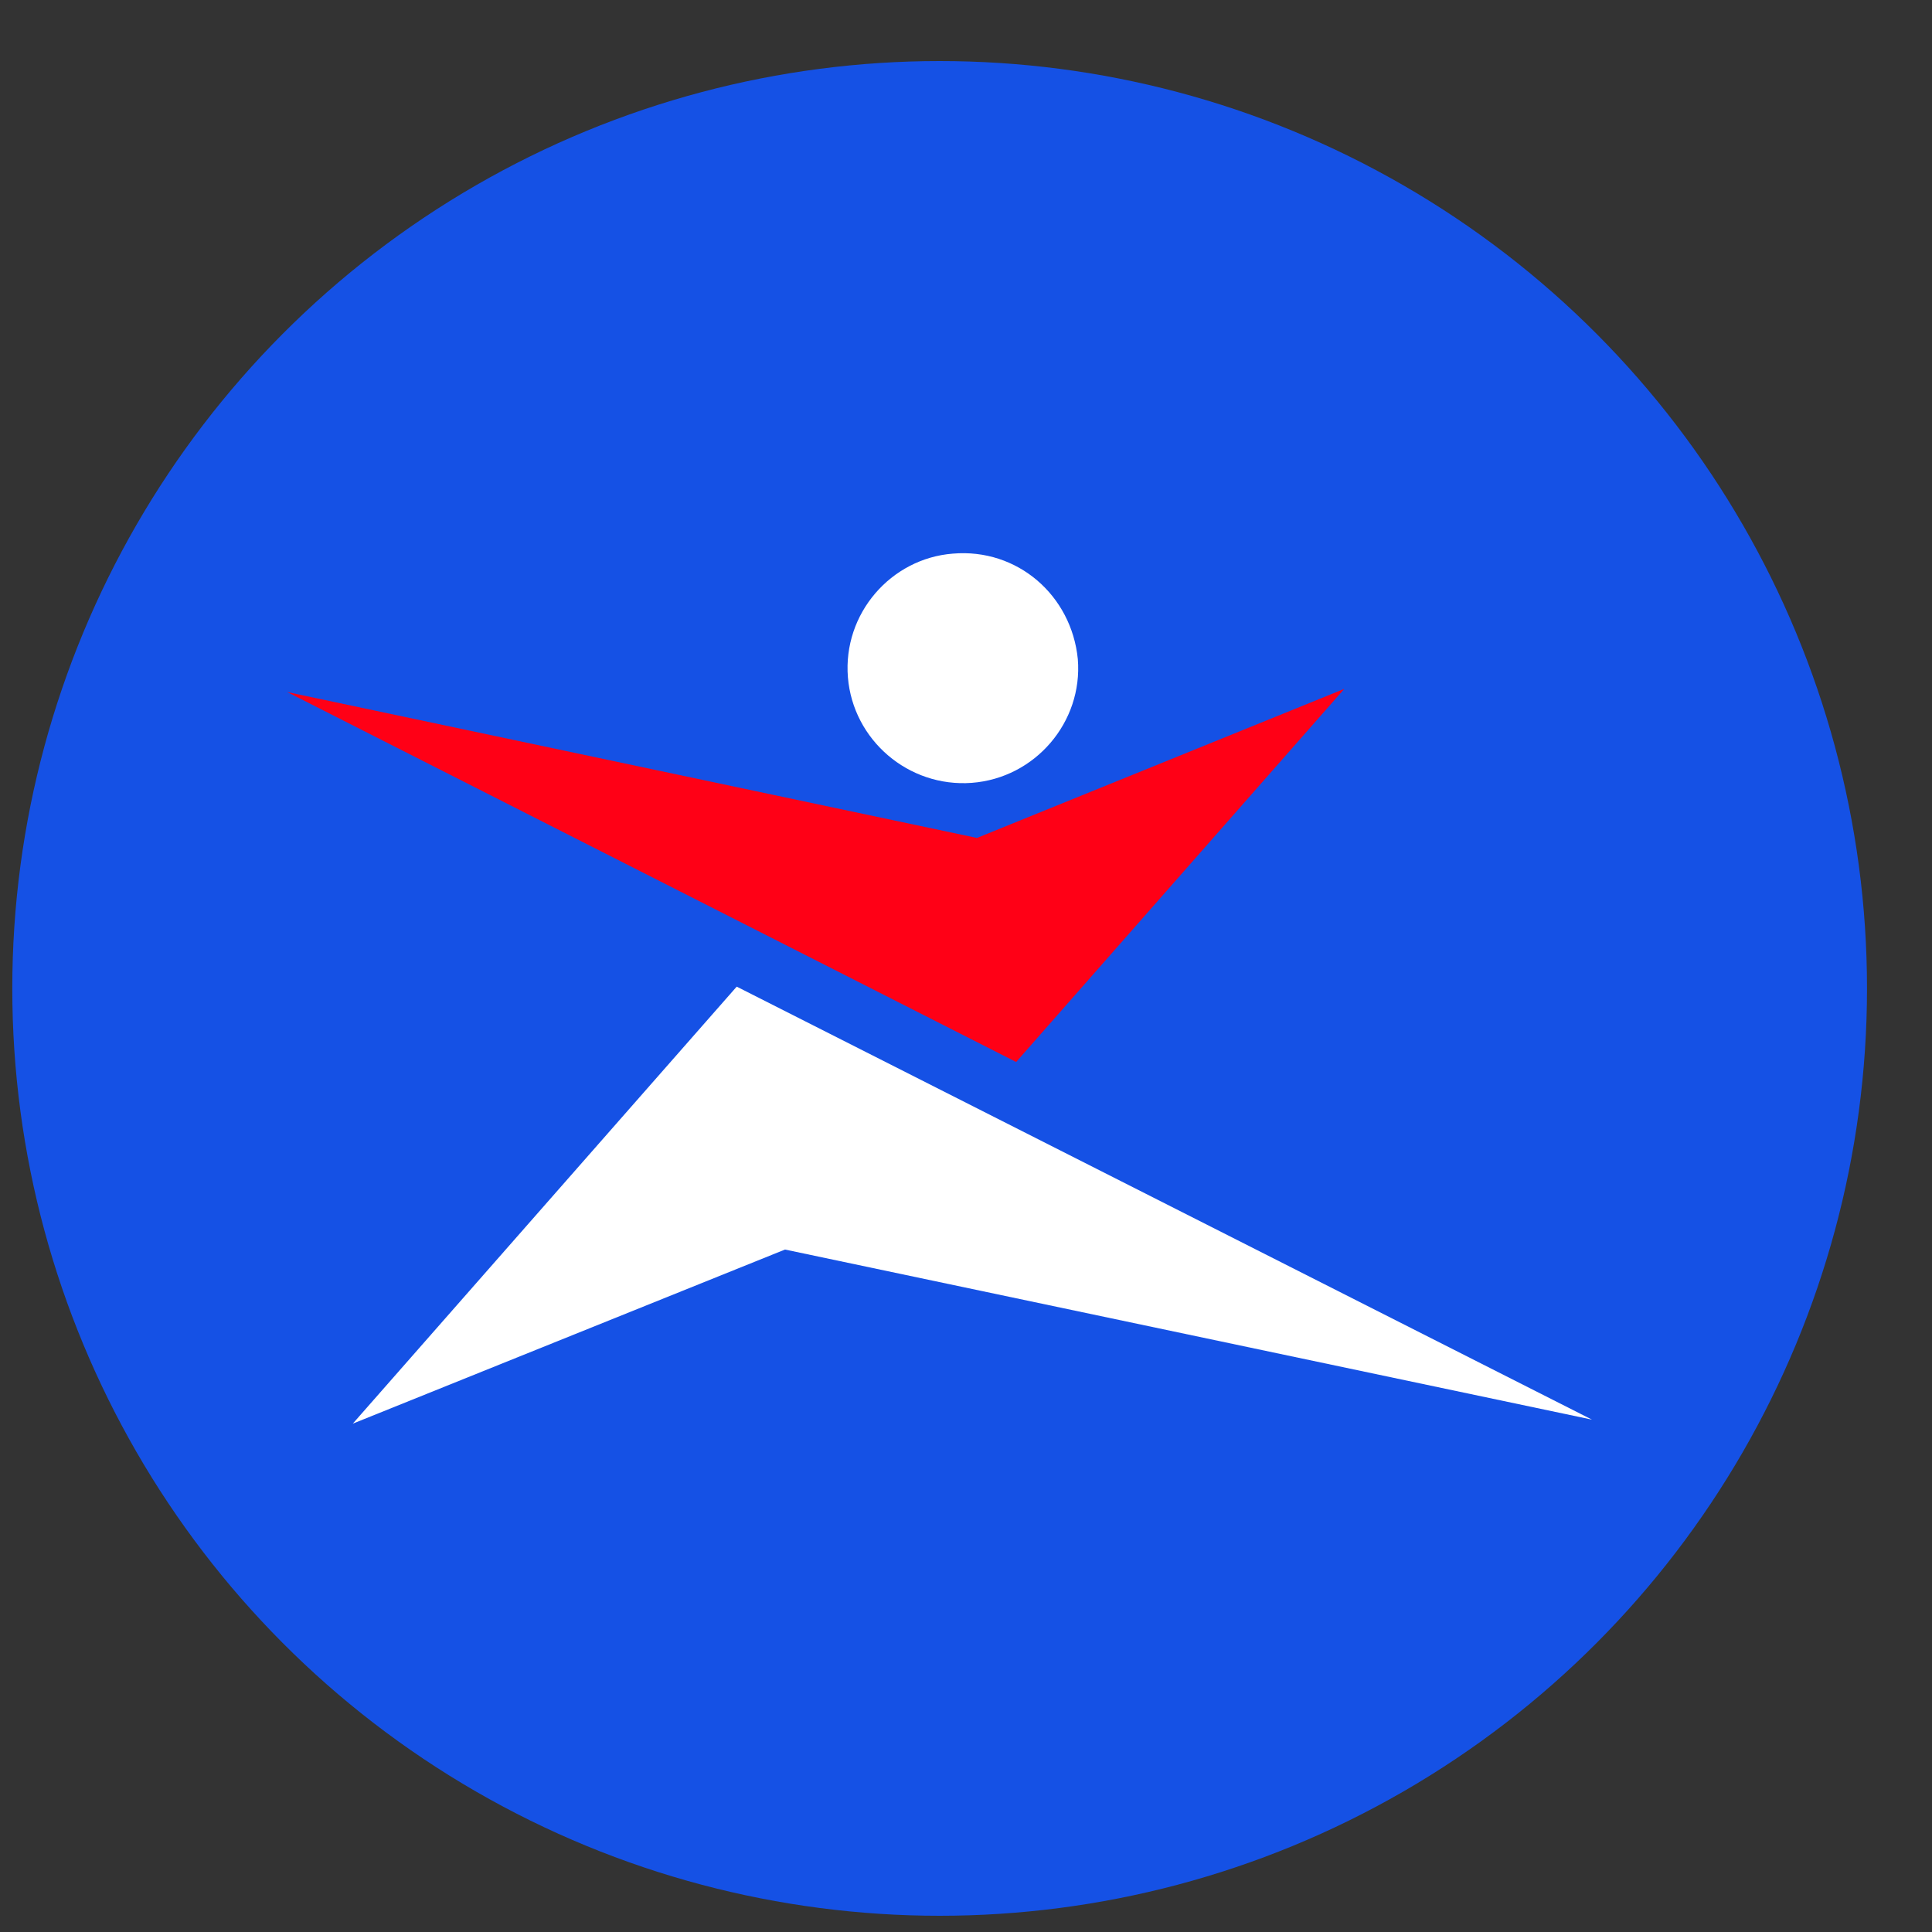 <svg width="25" height="25" viewBox="0 0 25 25" fill="none" xmlns="http://www.w3.org/2000/svg">
<rect x="0" y="0" width="25" height="25" fill="#333333" stroke="none"/>
<circle cx="12.159" cy="12.79" r="12" fill="#1551E5"/>
<path d="M17.395 8.914L12.642 10.843L3.716 8.955L13.149 13.742L17.395 8.914Z" fill="#FF0016"/>
<path d="M9.533 12.767L4.565 18.422L10.158 16.169L20.6 18.37L9.533 12.767Z" fill="white"/>
<path d="M12.575 10.13C13.394 10.068 14.014 9.345 13.947 8.529C13.865 7.703 13.164 7.092 12.329 7.164C11.53 7.226 10.905 7.939 10.972 8.765C11.039 9.576 11.755 10.191 12.575 10.13Z" fill="white"/>
</svg>
